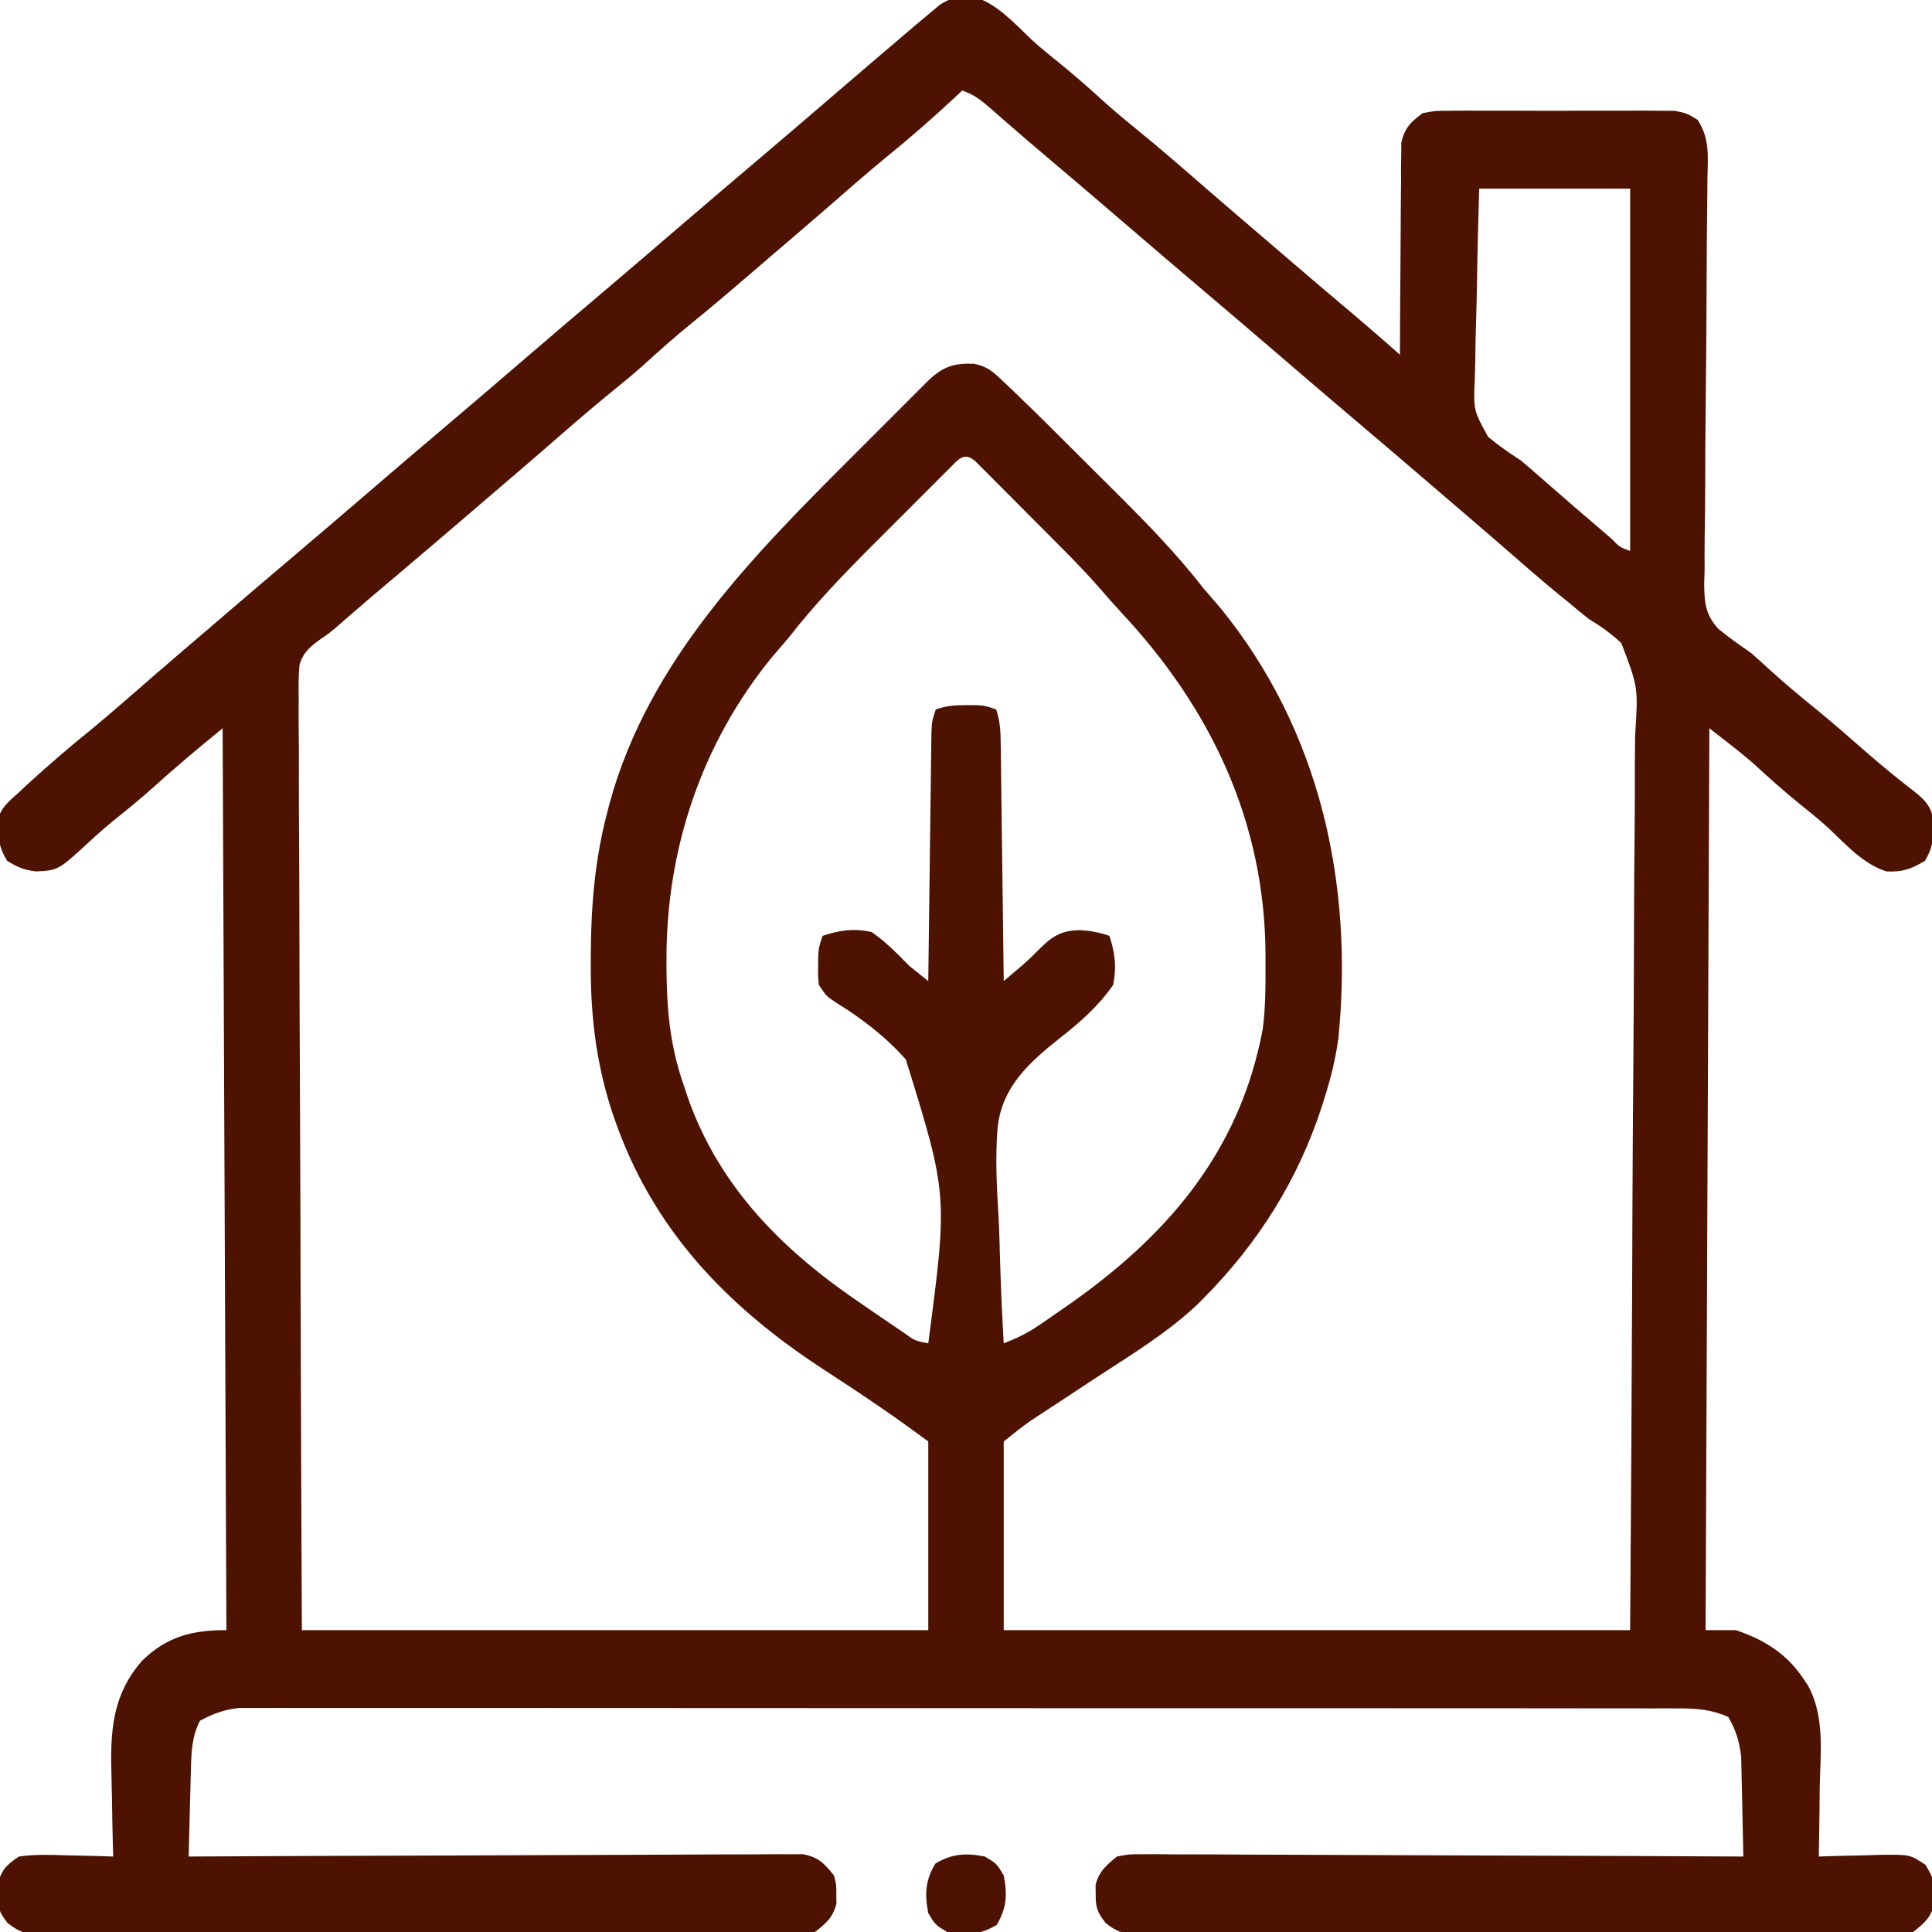 <?xml version="1.0" encoding="UTF-8"?>
<svg version="1.1" xmlns="http://www.w3.org/2000/svg" width="512" height="512">
<path d="M0 0 C6.211 1.812 10.675 6.948 15.283 11.303 C17.666 13.509 20.184 15.53 22.723 17.555 C27.104 21.11 31.29 24.835 35.461 28.633 C37.974 30.869 40.546 33.001 43.16 35.117 C49.6 40.332 55.827 45.781 62.076 51.221 C65.051 53.804 68.042 56.368 71.035 58.93 C71.608 59.42 72.18 59.91 72.771 60.415 C73.925 61.403 75.08 62.391 76.234 63.379 C77.992 64.884 79.748 66.391 81.504 67.898 C88.257 73.696 95.032 79.466 101.84 85.199 C104.305 87.286 106.739 89.406 109.168 91.534 C109.883 92.16 110.597 92.785 111.333 93.43 C111.874 93.904 112.415 94.378 112.973 94.867 C112.975 93.775 112.975 93.775 112.977 92.661 C112.995 85.79 113.037 78.919 113.105 72.048 C113.139 68.516 113.164 64.984 113.168 61.452 C113.173 57.388 113.218 53.325 113.266 49.262 C113.262 47.997 113.258 46.732 113.254 45.429 C113.273 44.248 113.293 43.067 113.313 41.851 C113.32 40.814 113.327 39.777 113.333 38.708 C114.224 34.751 115.75 33.282 118.973 30.867 C122.198 30.232 122.198 30.232 125.887 30.22 C126.562 30.211 127.238 30.203 127.934 30.194 C130.156 30.172 132.376 30.186 134.598 30.203 C136.148 30.2 137.698 30.195 139.249 30.189 C142.493 30.181 145.738 30.192 148.982 30.215 C153.136 30.244 157.287 30.227 161.44 30.197 C164.641 30.179 167.84 30.185 171.04 30.198 C172.571 30.201 174.102 30.197 175.633 30.186 C177.776 30.173 179.916 30.192 182.059 30.22 C183.276 30.224 184.493 30.228 185.748 30.232 C188.973 30.867 188.973 30.867 191.874 32.641 C195.12 37.631 194.586 42.308 194.458 48.134 C194.447 50.001 194.447 50.001 194.436 51.905 C194.418 54.608 194.391 57.309 194.35 60.011 C194.288 64.29 194.27 68.569 194.26 72.848 C194.225 85.016 194.136 97.182 193.99 109.348 C193.91 116.072 193.87 122.794 193.872 129.518 C193.871 133.767 193.821 138.011 193.735 142.259 C193.683 145.533 193.703 148.808 193.711 152.083 C193.673 153.249 193.635 154.415 193.596 155.616 C193.671 160.654 193.892 163.661 197.33 167.499 C200.123 169.79 202.997 171.822 205.973 173.867 C207.663 175.341 209.333 176.838 210.973 178.367 C215.169 182.188 219.507 185.78 223.918 189.348 C228.172 192.857 232.315 196.489 236.466 200.118 C240.908 203.985 245.443 207.696 250.117 211.281 C252.505 213.322 253.839 215.035 254.344 218.172 C254.457 222.561 254.398 225.159 252.098 228.992 C248.449 231.182 246.157 232.007 241.91 231.805 C235.748 229.838 231.279 224.795 226.663 220.432 C224.279 218.225 221.761 216.205 219.223 214.18 C214.889 210.666 210.74 206.999 206.652 203.203 C202.895 199.928 198.907 196.927 194.973 193.867 C194.643 272.737 194.313 351.607 193.973 432.867 C196.613 432.867 199.253 432.867 201.973 432.867 C209.543 435.394 215.589 439.199 219.973 445.867 C220.339 446.409 220.705 446.95 221.083 447.508 C225.623 455.733 224.4 465.342 224.223 474.43 C224.203 476.219 224.184 478.009 224.168 479.799 C224.124 484.155 224.055 488.511 223.973 492.867 C224.704 492.841 225.435 492.815 226.188 492.788 C229.512 492.684 232.835 492.619 236.16 492.555 C237.311 492.513 238.461 492.471 239.646 492.428 C248.141 492.305 248.141 492.305 252.234 495.074 C254.047 497.987 254.651 499.471 254.598 502.867 C254.611 503.692 254.623 504.517 254.637 505.367 C253.652 509.076 251.962 510.488 248.973 512.867 C245.925 513.359 243.438 513.544 240.395 513.502 C239.532 513.51 238.67 513.518 237.781 513.526 C234.892 513.546 232.004 513.53 229.115 513.514 C227.044 513.521 224.972 513.53 222.901 513.541 C217.275 513.564 211.649 513.555 206.023 513.539 C200.139 513.526 194.254 513.538 188.369 513.546 C178.487 513.555 168.604 513.543 158.721 513.519 C147.292 513.492 135.862 513.501 124.433 513.528 C114.624 513.551 104.815 513.554 95.006 513.541 C89.145 513.533 83.285 513.532 77.425 513.549 C71.915 513.563 66.407 513.553 60.897 513.524 C58.874 513.518 56.851 513.519 54.828 513.531 C52.068 513.544 49.31 513.527 46.551 513.502 C45.748 513.513 44.945 513.524 44.117 513.536 C40.055 513.465 38.198 513.046 34.978 510.484 C32.799 507.641 32.292 506.398 32.348 502.867 C32.335 502.042 32.322 501.217 32.309 500.367 C33.278 496.718 35.082 495.249 37.973 492.867 C41.18 492.252 41.18 492.252 44.876 492.266 C45.558 492.262 46.24 492.257 46.943 492.253 C49.222 492.245 51.5 492.272 53.779 492.3 C55.415 492.301 57.051 492.3 58.687 492.297 C63.125 492.296 67.562 492.325 72 492.36 C76.639 492.391 81.278 492.394 85.917 492.4 C94.7 492.416 103.483 492.457 112.266 492.507 C122.266 492.563 132.266 492.59 142.266 492.616 C162.835 492.668 183.404 492.756 203.973 492.867 C203.903 488.722 203.815 484.578 203.71 480.434 C203.677 479.027 203.649 477.62 203.626 476.213 C203.592 474.179 203.54 472.146 203.484 470.113 C203.445 468.283 203.445 468.283 203.405 466.416 C202.906 462.319 202.049 459.441 199.973 455.867 C195.635 453.959 191.835 453.616 187.132 453.613 C186.465 453.61 185.799 453.606 185.112 453.603 C182.88 453.595 180.648 453.601 178.416 453.606 C176.799 453.603 175.182 453.6 173.565 453.595 C169.123 453.585 164.68 453.587 160.238 453.591 C155.447 453.594 150.655 453.585 145.864 453.577 C136.477 453.564 127.091 453.563 117.705 453.565 C110.077 453.567 102.449 453.565 94.821 453.561 C93.736 453.56 92.65 453.559 91.532 453.559 C89.328 453.558 87.124 453.556 84.92 453.555 C64.242 453.544 43.565 453.546 22.887 453.553 C3.965 453.558 -14.957 453.546 -33.88 453.527 C-53.304 453.508 -72.728 453.5 -92.152 453.504 C-103.059 453.505 -113.966 453.503 -124.874 453.489 C-134.159 453.477 -143.444 453.476 -152.728 453.488 C-157.467 453.494 -162.204 453.495 -166.942 453.483 C-171.279 453.472 -175.616 453.475 -179.953 453.489 C-181.522 453.492 -183.092 453.489 -184.661 453.481 C-186.795 453.471 -188.927 453.479 -191.061 453.492 C-192.246 453.492 -193.431 453.492 -194.651 453.492 C-198.747 453.947 -201.378 454.96 -205.027 456.867 C-207.219 461.122 -207.32 465.284 -207.441 470.016 C-207.461 470.673 -207.48 471.33 -207.5 472.008 C-207.559 474.086 -207.606 476.164 -207.652 478.242 C-207.691 479.66 -207.73 481.078 -207.77 482.496 C-207.865 485.953 -207.949 489.41 -208.027 492.867 C-207.176 492.863 -206.326 492.858 -205.449 492.853 C-184.751 492.743 -164.053 492.66 -143.355 492.608 C-133.346 492.582 -123.337 492.547 -113.327 492.49 C-104.604 492.44 -95.881 492.408 -87.157 492.397 C-82.537 492.39 -77.918 492.375 -73.299 492.339 C-68.951 492.305 -64.603 492.294 -60.256 492.302 C-58.66 492.3 -57.064 492.29 -55.468 492.271 C-53.288 492.246 -51.11 492.252 -48.931 492.266 C-47.711 492.261 -46.492 492.257 -45.235 492.252 C-41.11 493.043 -39.627 494.641 -37.027 497.867 C-36.363 500.367 -36.363 500.367 -36.402 502.867 C-36.389 503.692 -36.377 504.517 -36.363 505.367 C-37.348 509.076 -39.038 510.488 -42.027 512.867 C-45.075 513.359 -47.562 513.544 -50.605 513.502 C-51.468 513.51 -52.33 513.518 -53.219 513.526 C-56.108 513.546 -58.996 513.53 -61.885 513.514 C-63.956 513.521 -66.028 513.53 -68.099 513.541 C-73.725 513.564 -79.351 513.555 -84.977 513.539 C-90.861 513.526 -96.746 513.538 -102.631 513.546 C-112.513 513.555 -122.396 513.543 -132.279 513.519 C-143.708 513.492 -155.138 513.501 -166.567 513.528 C-176.376 513.551 -186.185 513.554 -195.994 513.541 C-201.855 513.533 -207.715 513.532 -213.575 513.549 C-219.085 513.563 -224.593 513.553 -230.103 513.524 C-232.126 513.518 -234.149 513.519 -236.172 513.531 C-238.932 513.544 -241.69 513.527 -244.449 513.502 C-245.252 513.513 -246.055 513.524 -246.883 513.536 C-250.945 513.465 -252.802 513.046 -256.022 510.484 C-258.201 507.641 -258.708 506.398 -258.652 502.867 C-258.665 502.042 -258.678 501.217 -258.691 500.367 C-257.644 496.426 -256.434 495.172 -253.027 492.867 C-248.74 492.255 -244.534 492.397 -240.215 492.555 C-239.045 492.577 -237.875 492.6 -236.67 492.623 C-233.788 492.682 -230.908 492.764 -228.027 492.867 C-228.059 491.779 -228.09 490.691 -228.123 489.569 C-228.232 485.477 -228.3 481.385 -228.357 477.291 C-228.387 475.53 -228.428 473.769 -228.48 472.008 C-228.822 460.19 -228.546 450.263 -220.283 440.888 C-213.71 434.512 -207.017 432.867 -198.027 432.867 C-198.357 353.997 -198.687 275.127 -199.027 193.867 C-205.367 199.055 -211.475 204.134 -217.504 209.621 C-220.967 212.704 -224.549 215.623 -228.172 218.516 C-230.203 220.188 -232.124 221.863 -234.039 223.656 C-242.568 231.507 -242.568 231.507 -248.465 231.805 C-251.748 231.408 -253.238 230.741 -256.152 228.992 C-258.406 225.236 -258.624 222.671 -258.691 218.367 C-257.743 214.797 -255.756 213.305 -253.027 210.867 C-252.2 210.089 -251.372 209.31 -250.52 208.508 C-245.153 203.606 -239.684 198.903 -234.031 194.336 C-228.564 189.843 -223.261 185.16 -217.924 180.514 C-213.226 176.435 -208.493 172.399 -203.766 168.355 C-202.008 166.85 -200.252 165.344 -198.496 163.836 C-192.324 158.537 -186.135 153.258 -179.919 148.009 C-173.593 142.662 -167.311 137.264 -161.027 131.867 C-153.679 125.556 -146.32 119.259 -138.919 113.009 C-132.593 107.662 -126.311 102.264 -120.027 96.867 C-112.679 90.556 -105.32 84.259 -97.919 78.009 C-91.593 72.662 -85.311 67.264 -79.027 61.867 C-71.679 55.556 -64.32 49.259 -56.919 43.009 C-50.593 37.662 -44.311 32.264 -38.027 26.867 C-30.999 20.831 -23.966 14.8 -16.902 8.805 C-16.37 8.352 -15.837 7.898 -15.289 7.431 C-13.876 6.235 -12.452 5.05 -11.027 3.867 C-10.336 3.29 -9.645 2.712 -8.934 2.117 C-5.911 0.135 -3.576 -0.095 0 0 Z M-3.027 24.867 C-3.766 25.557 -4.505 26.246 -5.266 26.957 C-11.046 32.323 -16.915 37.482 -23.059 42.434 C-28.518 46.909 -33.807 51.586 -39.131 56.221 C-43.825 60.296 -48.556 64.329 -53.28 68.37 C-55.066 69.9 -56.848 71.434 -58.629 72.969 C-63.963 77.561 -69.308 82.124 -74.777 86.555 C-79.159 90.11 -83.344 93.835 -87.516 97.633 C-90.029 99.869 -92.6 102.001 -95.215 104.117 C-101.654 109.332 -107.882 114.781 -114.131 120.221 C-118.828 124.299 -123.562 128.335 -128.289 132.379 C-130.047 133.884 -131.803 135.391 -133.559 136.898 C-139.726 142.193 -145.909 147.468 -152.12 152.712 C-160.743 159.985 -160.743 159.985 -169.257 167.386 C-171.027 168.867 -171.027 168.867 -172.85 170.086 C-175.691 172.105 -177.689 173.684 -178.668 177.109 C-178.911 179.889 -178.927 182.593 -178.869 185.383 C-178.875 186.442 -178.881 187.501 -178.887 188.592 C-178.899 192.139 -178.86 195.684 -178.822 199.232 C-178.82 201.775 -178.821 204.317 -178.825 206.86 C-178.827 212.334 -178.807 217.808 -178.767 223.282 C-178.711 231.197 -178.692 239.111 -178.684 247.025 C-178.668 259.867 -178.622 272.708 -178.555 285.549 C-178.491 298.022 -178.442 310.495 -178.412 322.967 C-178.41 323.744 -178.408 324.521 -178.406 325.322 C-178.392 331.398 -178.378 337.474 -178.364 343.55 C-178.298 373.323 -178.158 403.095 -178.027 432.867 C-123.247 432.867 -68.467 432.867 -12.027 432.867 C-12.027 416.367 -12.027 399.867 -12.027 382.867 C-21.052 376.283 -21.052 376.283 -30.277 370.027 C-31.559 369.183 -32.84 368.339 -34.121 367.494 C-36.074 366.211 -38.028 364.929 -39.984 363.652 C-65.712 346.827 -85.352 326.323 -95.402 296.742 C-95.629 296.075 -95.856 295.408 -96.089 294.721 C-100.185 281.789 -101.578 269.266 -101.465 255.805 C-101.461 254.664 -101.461 254.664 -101.457 253.499 C-101.387 240.641 -100.339 228.342 -97.027 215.867 C-96.851 215.189 -96.674 214.511 -96.492 213.813 C-86.176 175.824 -58.086 147.728 -31.052 120.761 C-28.435 118.15 -25.824 115.533 -23.213 112.916 C-21.546 111.25 -19.879 109.584 -18.211 107.918 C-17.433 107.138 -16.655 106.358 -15.853 105.554 C-15.131 104.835 -14.409 104.117 -13.666 103.376 C-13.034 102.745 -12.401 102.113 -11.75 101.463 C-7.881 97.88 -5.025 97.096 0.108 97.264 C3.678 98.016 5.111 99.341 7.738 101.846 C8.606 102.665 9.473 103.485 10.367 104.329 C11.227 105.166 12.087 106.004 12.973 106.867 C13.74 107.606 14.507 108.346 15.297 109.107 C17.604 111.351 19.887 113.617 22.164 115.891 C22.994 116.717 23.824 117.544 24.68 118.396 C26.42 120.131 28.158 121.867 29.895 123.604 C32.527 126.234 35.167 128.855 37.807 131.477 C45.992 139.635 53.89 147.724 60.973 156.867 C62.425 158.56 63.882 160.248 65.348 161.93 C91.801 194.348 100.718 235.014 96.659 276.035 C95.902 281.465 94.652 286.653 92.973 291.867 C92.651 292.894 92.651 292.894 92.323 293.942 C86.068 313.386 75.384 330.367 60.973 344.867 C60.448 345.399 59.923 345.93 59.382 346.478 C51.252 354.202 41.567 359.995 32.223 366.117 C29.551 367.875 26.881 369.634 24.213 371.396 C22.562 372.486 20.909 373.572 19.254 374.655 C18.127 375.397 18.127 375.397 16.978 376.153 C16.323 376.582 15.668 377.011 14.994 377.453 C12.572 379.147 10.28 381.021 7.973 382.867 C7.973 399.367 7.973 415.867 7.973 432.867 C62.753 432.867 117.533 432.867 173.973 432.867 C174.293 387.256 174.293 387.256 174.51 341.645 C174.531 335.492 174.554 329.34 174.577 323.187 C174.581 322.03 174.581 322.03 174.586 320.85 C174.634 308.411 174.72 295.972 174.821 283.533 C174.924 270.762 174.985 257.99 175.008 245.219 C175.023 237.341 175.07 229.465 175.16 221.588 C175.225 215.541 175.232 209.497 175.217 203.45 C175.22 200.974 175.242 198.498 175.284 196.022 C176.124 182.989 176.124 182.989 171.624 171.271 C168.861 168.713 166.188 166.809 162.973 164.867 C161.204 163.453 159.451 162.018 157.723 160.555 C156.816 159.822 155.91 159.09 154.977 158.336 C149.51 153.843 144.206 149.16 138.869 144.514 C135.894 141.931 132.903 139.367 129.91 136.805 C129.337 136.315 128.765 135.824 128.175 135.319 C127.02 134.331 125.866 133.343 124.711 132.355 C122.953 130.85 121.197 129.344 119.441 127.836 C113.801 122.994 108.152 118.163 102.473 113.367 C95.014 107.068 87.609 100.707 80.202 94.347 C73.976 89 67.743 83.662 61.473 78.367 C54.014 72.068 46.609 65.707 39.202 59.347 C32.452 53.551 25.694 47.765 18.889 42.033 C15.957 39.56 13.045 37.067 10.152 34.547 C9.517 33.996 8.883 33.445 8.229 32.877 C7 31.809 5.775 30.738 4.553 29.662 C2.036 27.478 0.167 25.932 -3.027 24.867 Z M133.973 50.867 C133.741 58.922 133.521 66.966 133.403 75.021 C133.346 78.773 133.268 82.522 133.143 86.272 C133.023 89.89 132.957 93.506 132.929 97.126 C132.909 98.5 132.869 99.875 132.81 101.248 C132.453 109.595 132.453 109.595 136.358 116.659 C139.134 118.941 141.958 120.916 144.973 122.867 C146.292 123.955 147.597 125.062 148.871 126.203 C149.734 126.956 149.734 126.956 150.615 127.724 C151.187 128.225 151.758 128.726 152.348 129.242 C157.328 133.578 162.319 137.9 167.348 142.18 C167.901 142.654 168.455 143.128 169.025 143.617 C171.218 145.878 171.218 145.878 173.973 146.867 C173.973 115.187 173.973 83.507 173.973 50.867 C160.773 50.867 147.573 50.867 133.973 50.867 Z M-6.508 125.089 C-7.22 125.794 -7.931 126.5 -8.664 127.226 C-9.435 128.001 -10.206 128.776 -11 129.574 C-11.797 130.369 -12.594 131.165 -13.415 131.984 C-15.11 133.677 -16.802 135.373 -18.492 137.071 C-21.048 139.638 -23.614 142.193 -26.182 144.748 C-34.256 152.816 -42.023 160.844 -49.027 169.867 C-50.521 171.622 -52.021 173.373 -53.527 175.117 C-72.095 197.889 -81.442 225.844 -81.402 255.055 C-81.402 255.736 -81.401 256.418 -81.401 257.12 C-81.361 267.893 -80.542 277.663 -77.027 287.867 C-76.615 289.116 -76.202 290.365 -75.777 291.652 C-67.198 316.002 -50.015 332.756 -29.027 346.867 C-27.557 347.877 -26.087 348.887 -24.617 349.898 C-23.255 350.827 -21.892 351.754 -20.527 352.68 C-19.898 353.107 -19.269 353.534 -18.621 353.974 C-15.587 356.168 -15.587 356.168 -12.027 356.867 C-6.854 317.482 -6.854 317.482 -17.969 281.645 C-23.235 275.701 -29.576 270.812 -36.322 266.655 C-39.027 264.867 -39.027 264.867 -41.027 261.867 C-41.258 259.492 -41.258 259.492 -41.215 256.867 C-41.208 256.001 -41.202 255.135 -41.195 254.242 C-41.027 251.867 -41.027 251.867 -40.027 248.867 C-35.547 247.374 -31.683 246.828 -27.027 247.867 C-23.261 250.469 -20.229 253.617 -17.027 256.867 C-15.37 258.212 -13.705 259.547 -12.027 260.867 C-12.017 260.009 -12.007 259.152 -11.996 258.268 C-11.898 250.19 -11.796 242.111 -11.688 234.033 C-11.633 229.88 -11.579 225.727 -11.53 221.573 C-11.482 217.566 -11.43 213.559 -11.374 209.552 C-11.354 208.023 -11.335 206.493 -11.318 204.963 C-11.294 202.822 -11.264 200.682 -11.233 198.542 C-11.217 197.323 -11.202 196.104 -11.186 194.847 C-11.027 191.867 -11.027 191.867 -10.027 188.867 C-7.079 187.884 -5.101 187.733 -2.027 187.742 C-1.161 187.74 -0.295 187.737 0.598 187.734 C2.973 187.867 2.973 187.867 5.973 188.867 C7.109 192.275 7.132 194.947 7.178 198.542 C7.188 199.215 7.198 199.889 7.208 200.582 C7.24 202.806 7.264 205.03 7.289 207.254 C7.31 208.797 7.331 210.339 7.352 211.882 C7.407 215.941 7.457 220 7.505 224.059 C7.555 228.201 7.611 232.344 7.666 236.486 C7.774 244.613 7.875 252.74 7.973 260.867 C9.097 259.913 10.22 258.956 11.343 258 C11.968 257.467 12.594 256.935 13.238 256.386 C14.56 255.229 15.823 254.003 17.055 252.75 C20.658 249.09 23.046 247.413 28.285 247.367 C31.141 247.547 33.235 247.955 35.973 248.867 C37.482 253.395 37.907 257.155 36.973 261.867 C33.147 267.438 28.072 271.911 22.763 276.032 C14.65 282.525 7.606 288.778 6.357 299.572 C5.695 307.498 6.117 315.448 6.599 323.372 C6.807 327.158 6.896 330.948 6.996 334.738 C7.208 342.122 7.547 349.492 7.973 356.867 C11.319 355.566 14.195 354.211 17.16 352.18 C17.935 351.651 18.71 351.122 19.509 350.577 C20.322 350.013 21.135 349.448 21.973 348.867 C22.814 348.286 23.656 347.705 24.522 347.107 C51.133 328.614 70.426 306.338 76.593 273.711 C77.378 267.826 77.356 261.921 77.348 255.992 C77.347 255.31 77.347 254.628 77.346 253.925 C77.218 218.857 62.981 188.713 39.203 163.273 C37.353 161.278 35.571 159.25 33.795 157.189 C30.201 153.076 26.437 149.17 22.578 145.305 C21.905 144.628 21.231 143.951 20.537 143.254 C19.13 141.841 17.72 140.429 16.31 139.019 C14.143 136.85 11.985 134.673 9.826 132.496 C8.452 131.119 7.078 129.743 5.703 128.367 C5.057 127.714 4.412 127.061 3.746 126.388 C3.148 125.794 2.55 125.199 1.934 124.586 C1.409 124.059 0.884 123.533 0.343 122.99 C-2.693 120.502 -4.198 122.785 -6.508 125.089 Z " fill="#4d1300" transform="translate(258.027,-0.867)"/>
<path d="M0 0 C3.125 1.875 3.125 1.875 5 5 C5.989 10.026 5.777 13.705 3.125 18.125 C-1.295 20.777 -4.974 20.989 -10 20 C-13.125 18.125 -13.125 18.125 -15 15 C-15.989 9.974 -15.777 6.295 -13.125 1.875 C-8.705 -0.777 -5.026 -0.989 0 0 Z " fill="#4d1300" transform="translate(261,492)"/>
</svg>

